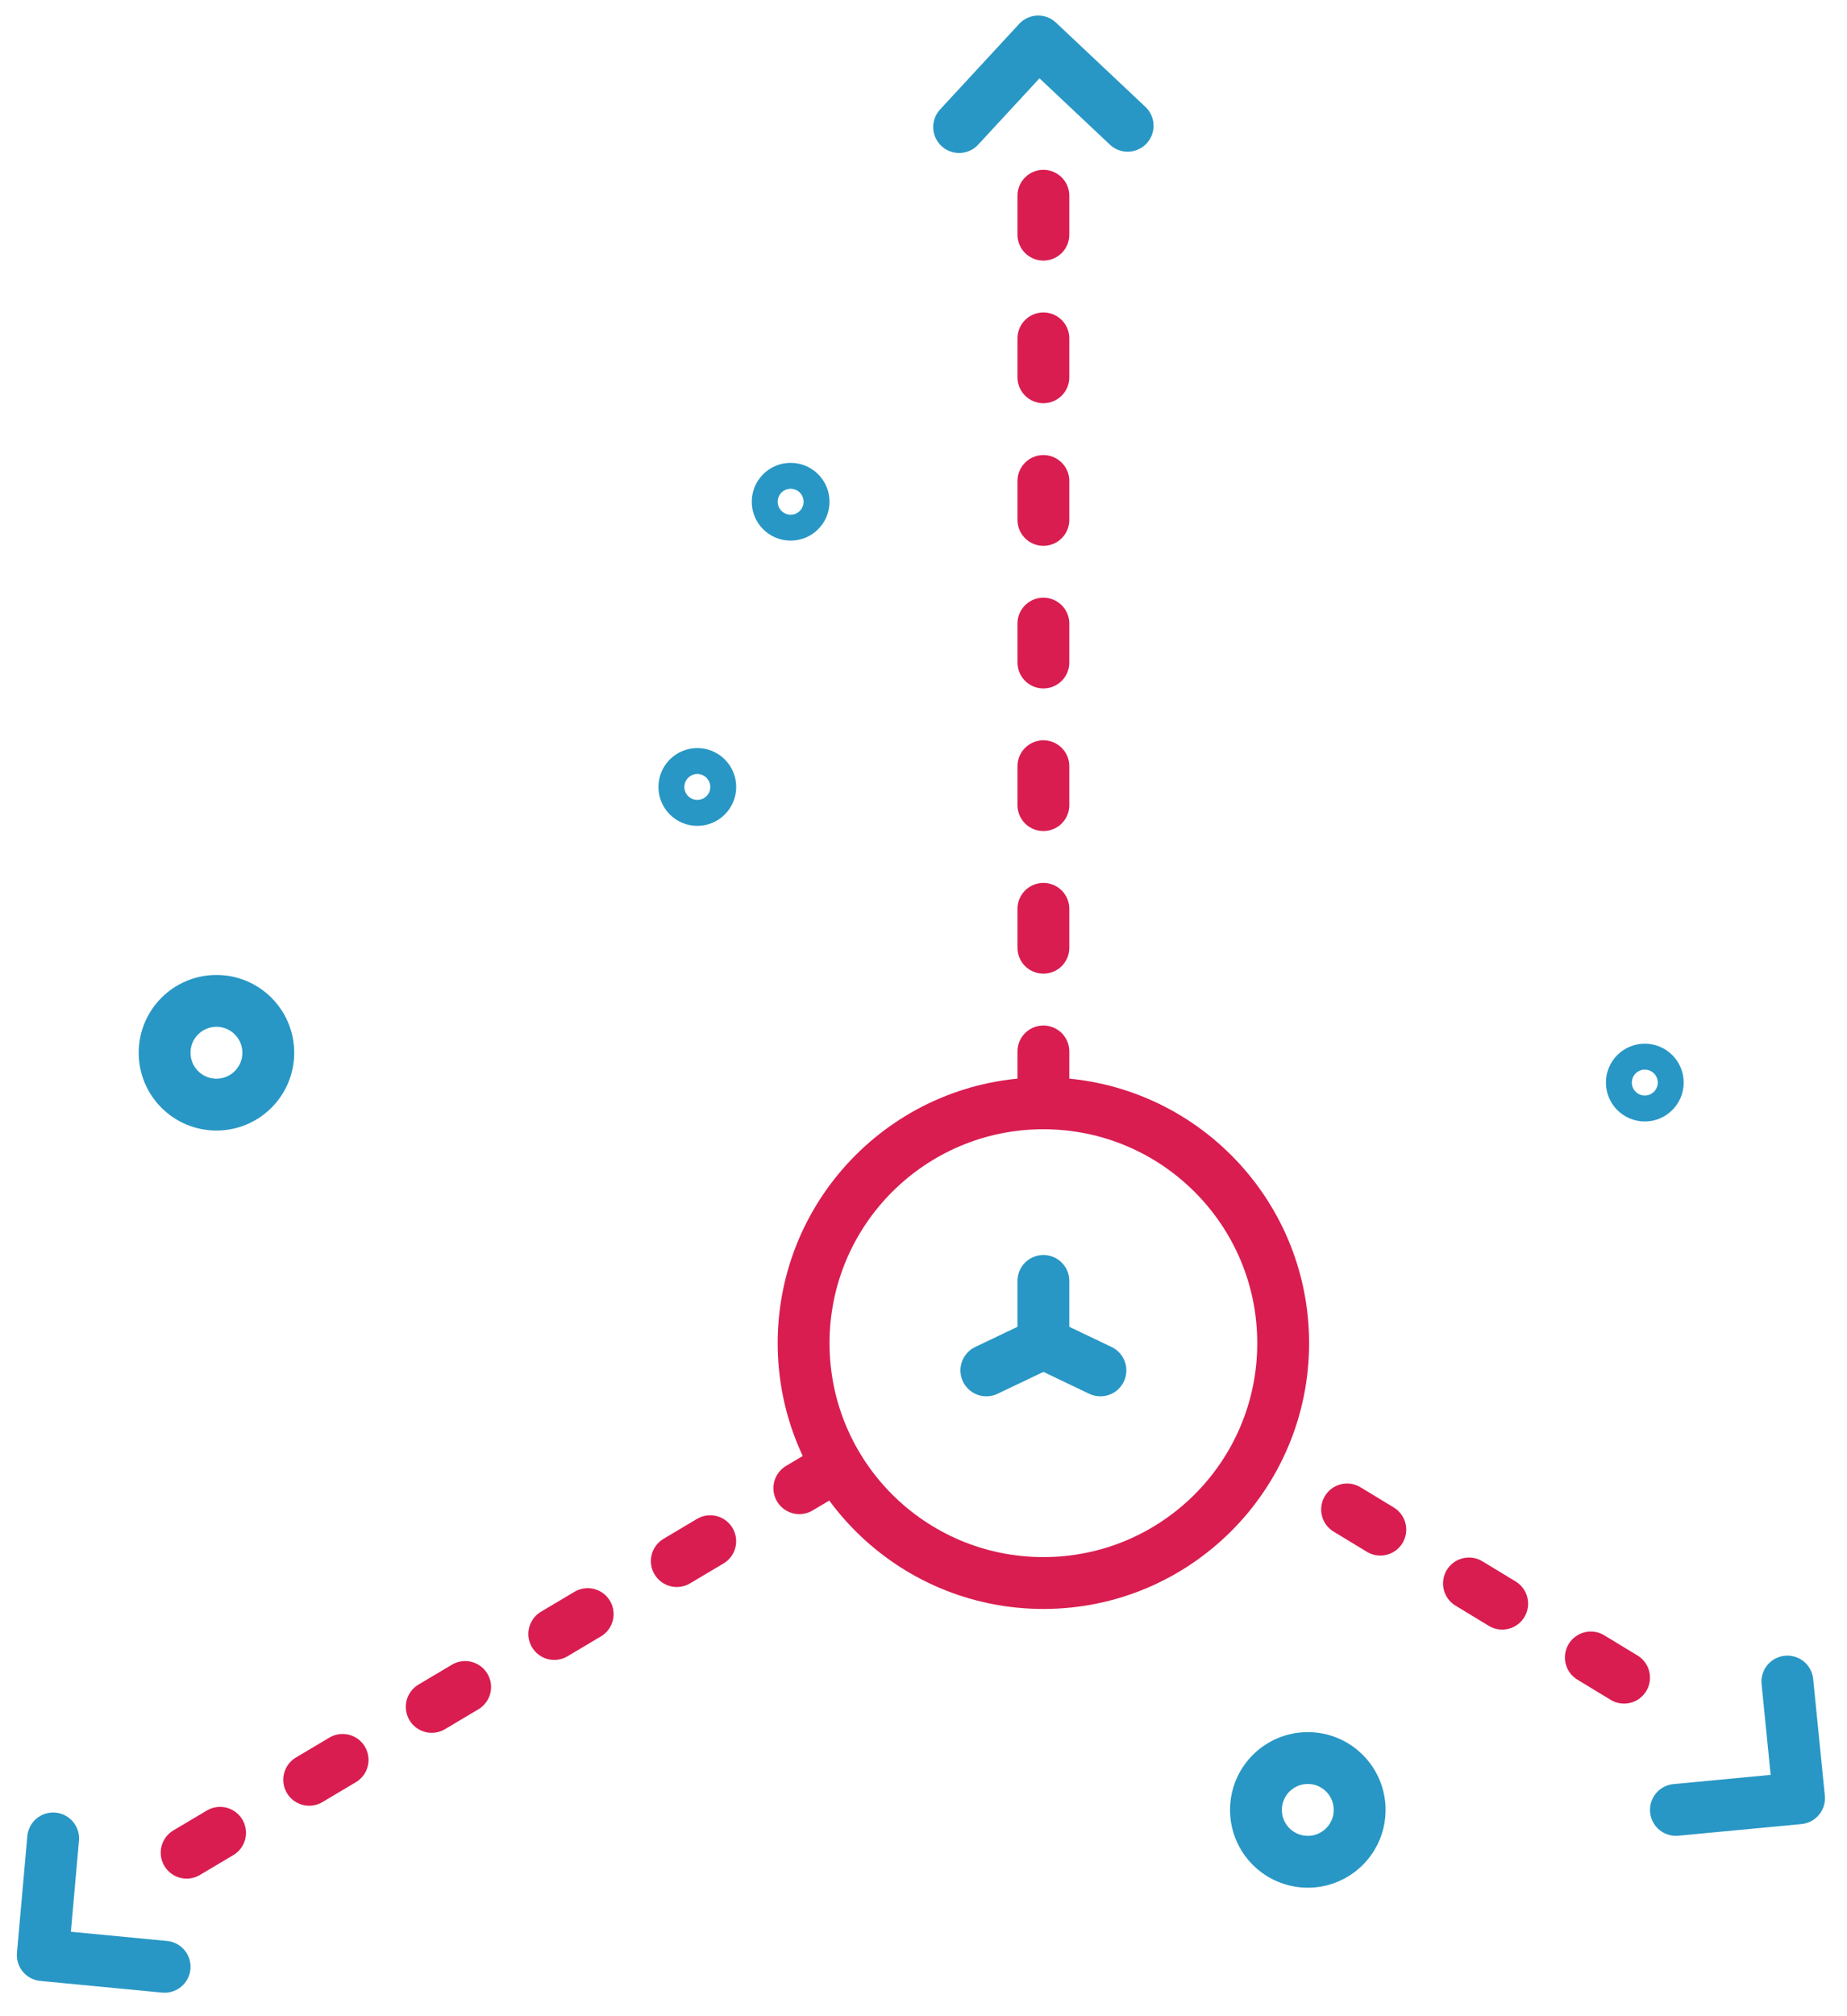 <?xml version="1.0" encoding="utf-8"?>
<!-- Generator: Adobe Illustrator 21.0.0, SVG Export Plug-In . SVG Version: 6.00 Build 0)  -->
<svg version="1.1" id="Layer_2" xmlns="http://www.w3.org/2000/svg" xmlns:xlink="http://www.w3.org/1999/xlink" x="0px" y="0px"
	 viewBox="0 0 142.5 155.5" style="enable-background:new 0 0 142.5 155.5;" xml:space="preserve">
<style type="text/css">
	.st0{fill:none;stroke:#D91D50;stroke-width:4;stroke-linecap:round;stroke-linejoin:round;stroke-miterlimit:10;}
	
		.st1{fill:none;stroke:#D91D50;stroke-width:4;stroke-linecap:round;stroke-linejoin:round;stroke-miterlimit:10;stroke-dasharray:3,8;}
	.st2{fill:none;stroke:#2897C5;stroke-width:4;stroke-linecap:round;stroke-linejoin:round;stroke-miterlimit:10;}
</style>
<g>
	<circle class="st0" cx="80.5" cy="103.6" r="18.5"/>
	<line class="st1" x1="80.5" y1="84.1" x2="80.5" y2="12.1"/>
	<line class="st1" x1="125.3" y1="129.4" x2="97.3" y2="112.4"/>
	<line class="st1" x1="14.4" y1="142.9" x2="64" y2="113.4"/>
	<line class="st2" x1="76.1" y1="105.7" x2="80.5" y2="103.6"/>
	<line class="st2" x1="80.5" y1="103.6" x2="80.5" y2="98.8"/>
	<line class="st2" x1="84.9" y1="105.7" x2="80.5" y2="103.6"/>
	<polyline class="st2" points="12.7,151.7 3.3,150.8 4.1,141.8 	"/>
	<polyline class="st2" points="129.3,139.6 138.8,138.7 137.9,129.7 	"/>
	<polyline class="st2" points="87,9.7 80.1,3.2 74,9.8 	"/>
</g>
<circle class="st2" cx="100.9" cy="139.6" r="4"/>
<circle class="st2" cx="61" cy="38.7" r="1"/>
<circle class="st2" cx="53.8" cy="60.7" r="1"/>
<circle class="st2" cx="126.9" cy="83.5" r="1"/>
<circle class="st2" cx="16.7" cy="81.2" r="4"/>
</svg>
